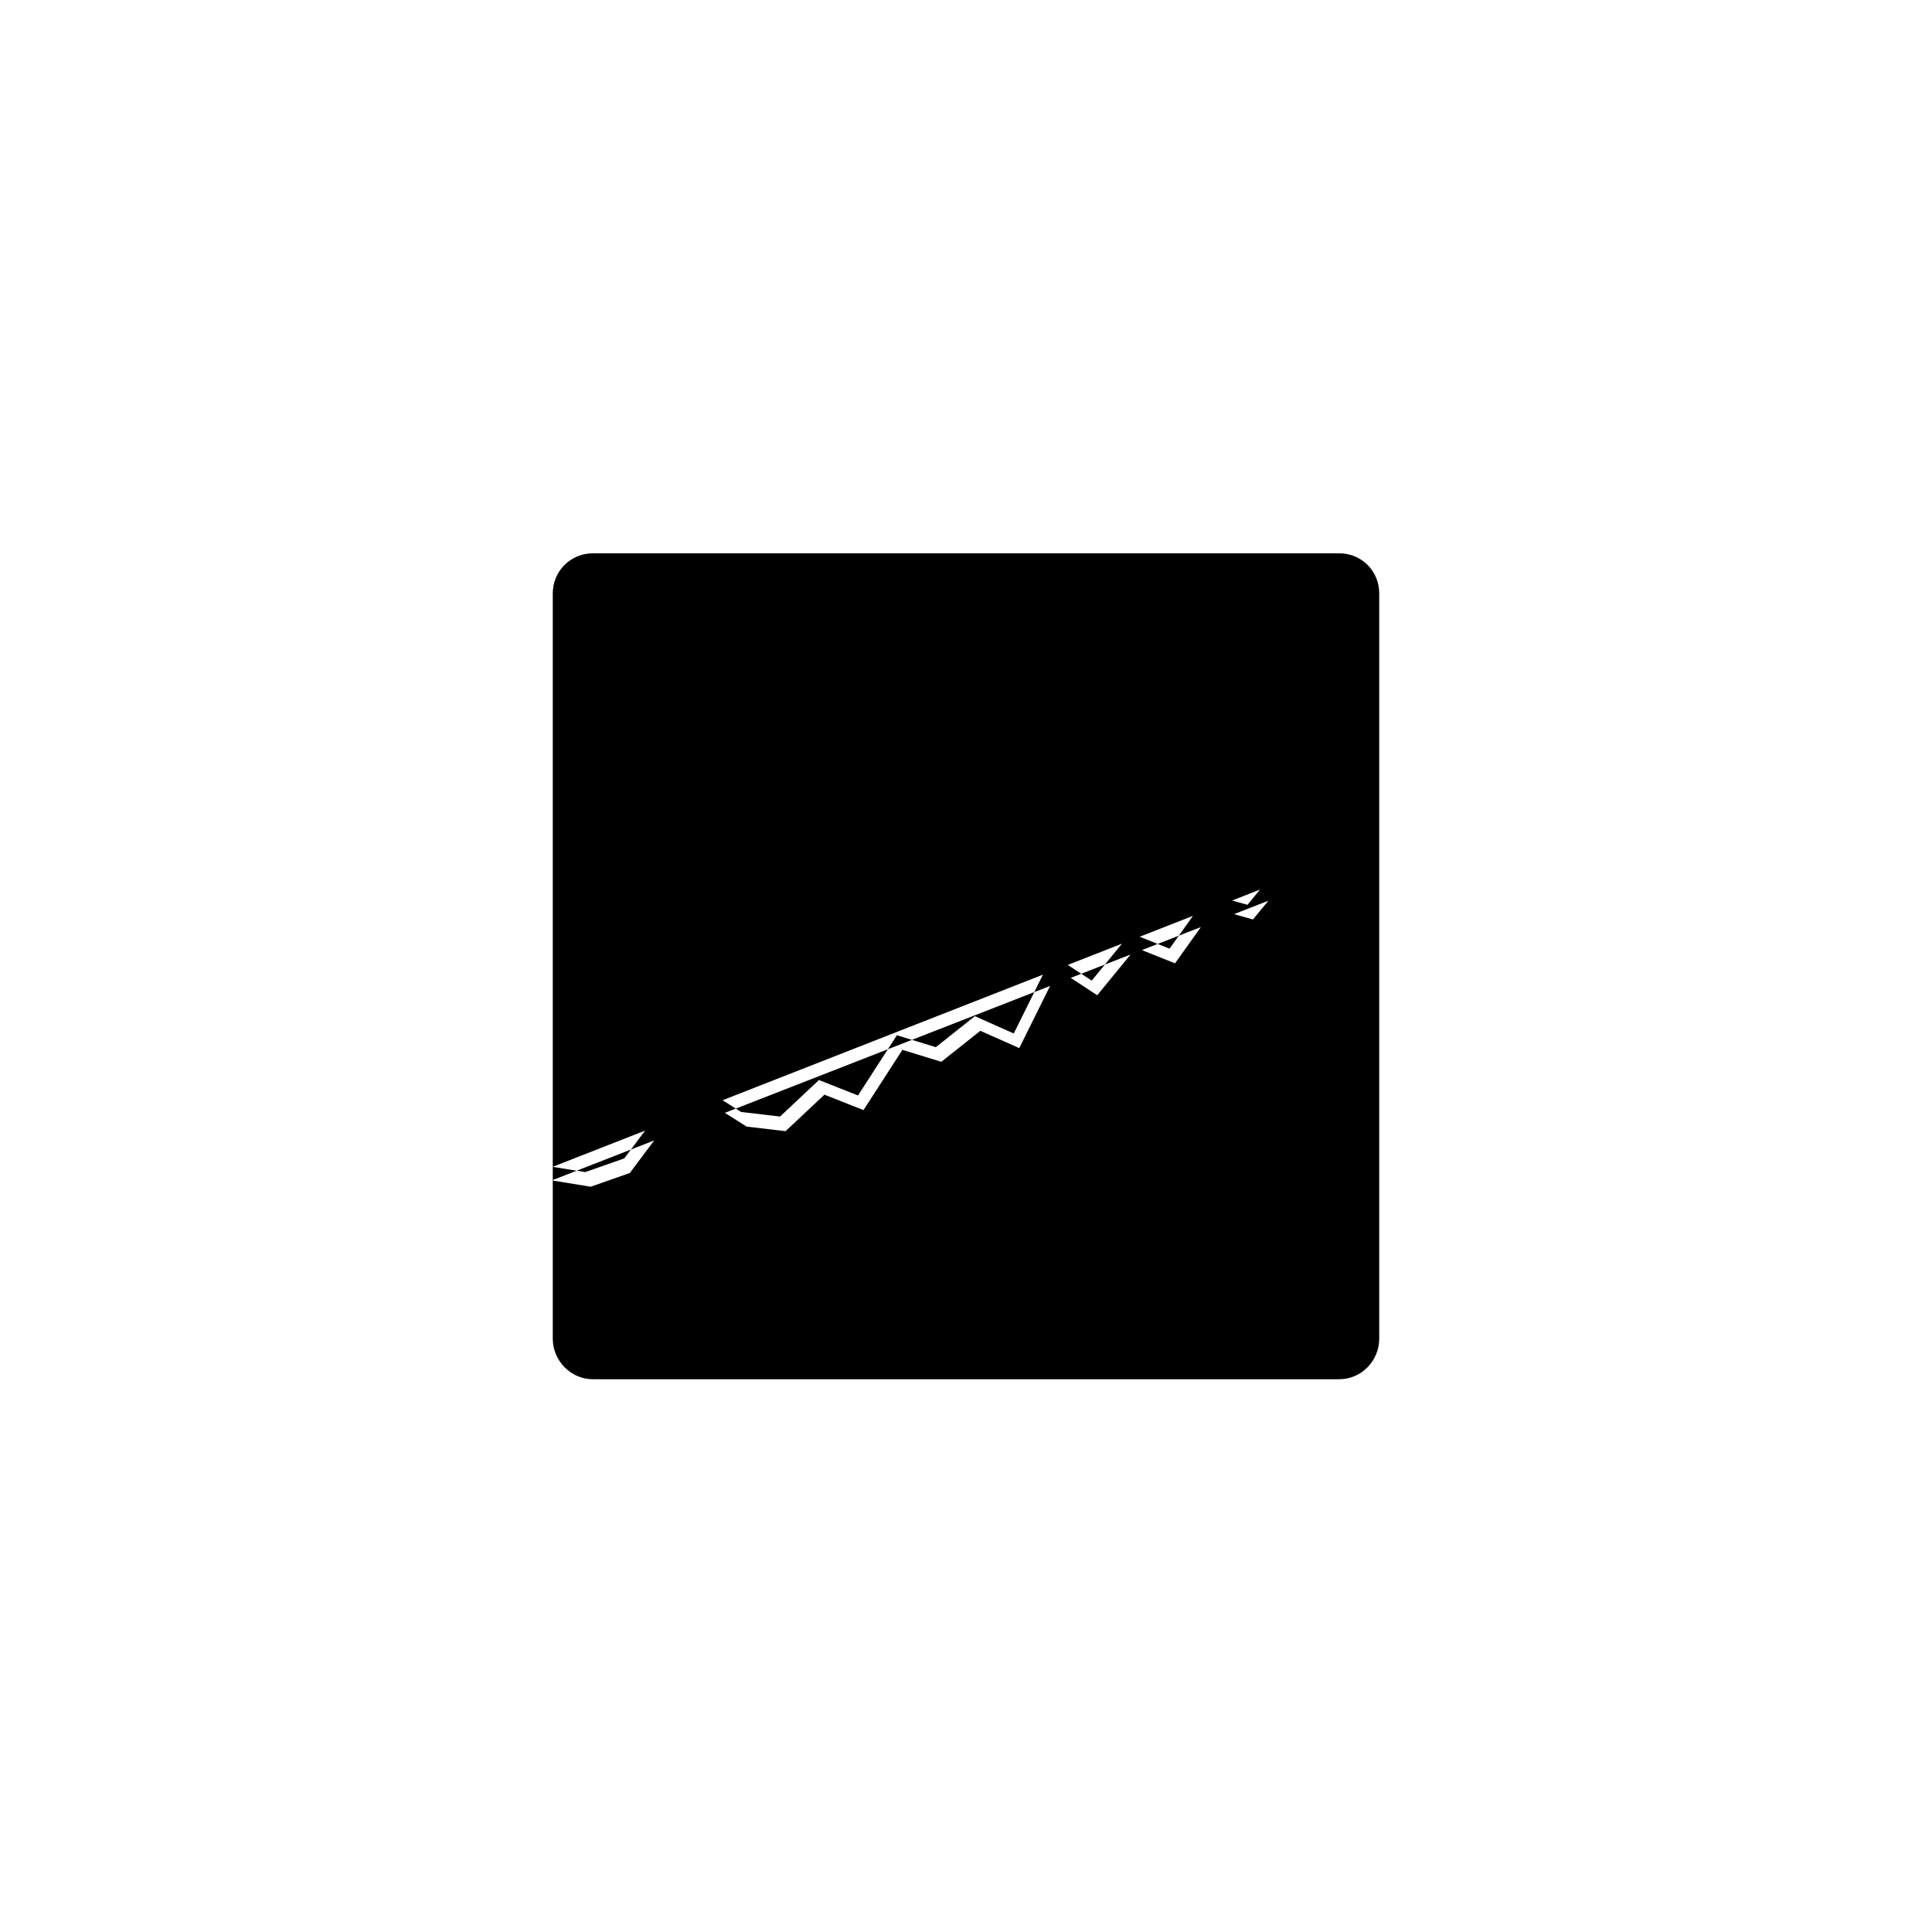 <svg width="144" height="144" viewBox="0 0 144 144" class="icon icon-high-performance stroked">
<path class="long"  d="m 41.28,82.82 6.15,0 m -6.15,-11.01 35.38,0 m -35.38,-10.74 61.42,0 m -61.42,-10.95 61.42,0 m -8.33,-8.78 0,23.31 m -22.3,-23.31 0,33.31 m -22.44,-33.31 0,39.7 m -8.44,5.93 2.43,0.39 2.91,-1.02 2.9,-3.87 2.9,-1.43 2.91,1.84 2.9,0.34 2.9,-2.72 2.91,1.15 2.9,-4.49 2.9,0.89 2.91,-2.31 2.9,1.29 2.9,-5.85 2.91,1.91 2.9,-3.54 2.9,1.16 2.91,-4.08 2.9,0.81 2.9,-3.53 2.91,-1.09 4.01,0 m -61.67,25.16 2.9,0.47 2.91,-1.02 2.9,-3.87 2.9,-1.43 2.91,1.84 2.9,0.34 2.9,-2.72 2.91,1.15 2.9,-4.49 2.9,0.89 2.91,-2.31 2.9,1.29 2.9,-5.85 2.91,1.91 2.9,-3.54 2.9,1.16 2.91,-4.08 2.9,0.81 2.9,-3.53 2.91,-1.09 3.6,0 m -58.61,-22.67 55.62,0 c 1.69,0 2.99,1.33 2.99,2.99 l 0,55.55 c 0,1.62 -1.3,3.02 -2.99,3.02 l -55.62,0 c -1.66,0 -2.99,-1.4 -2.99,-3.02 l 0,-55.55 c 0,-1.66 1.33,-2.99 2.99,-2.99 z" />
<path class="short virtual" d="m 99.85,94.38 -55.72,0" />
</svg>